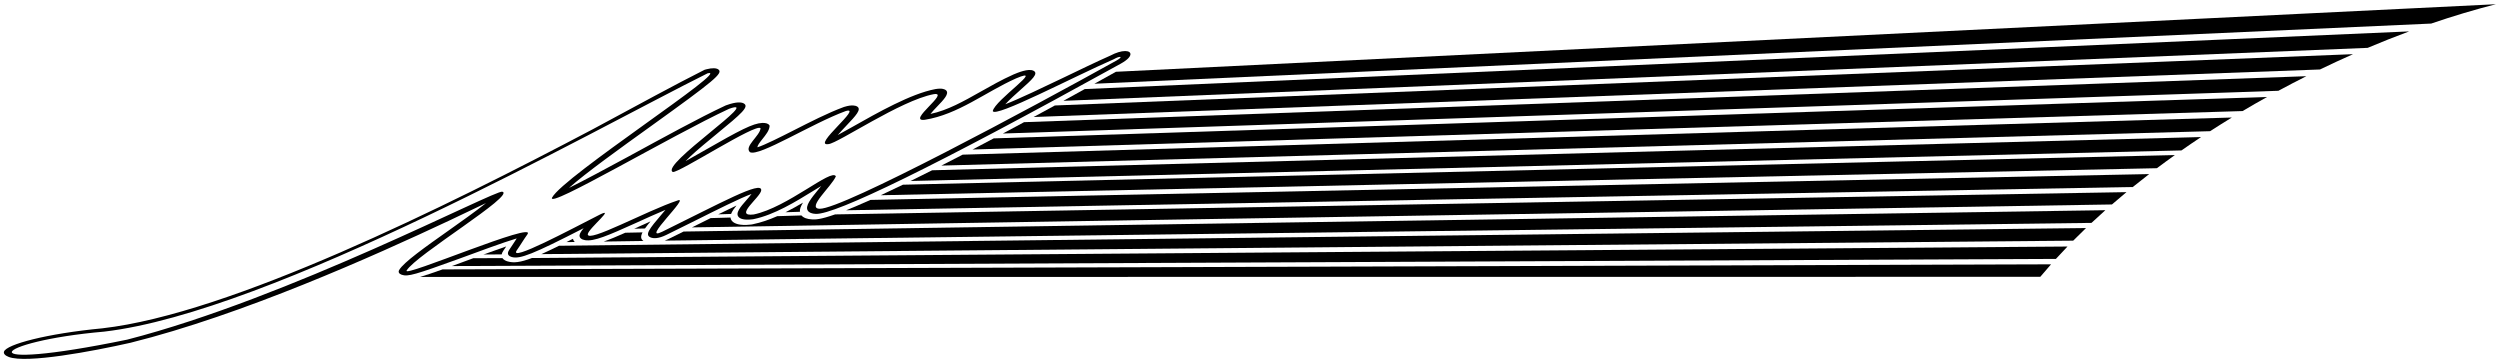 <?xml version="1.0" encoding="UTF-8"?>
<svg xmlns="http://www.w3.org/2000/svg" xmlns:xlink="http://www.w3.org/1999/xlink" width="523pt" height="75pt" viewBox="0 0 523 75" version="1.1">
<g id="surface1">
<path style=" stroke:none;fill-rule:nonzero;fill:rgb(0%,0%,0%);fill-opacity:1;" d="M 108.098 49.875 C 107.914 50.152 107.738 50.426 107.57 50.695 C 107.258 51.184 106.934 51.691 106.562 52.219 C 105.844 53.242 106.559 53.629 107.047 53.766 C 108.754 54.254 111.441 53.203 122.102 47.734 C 121.605 48.324 121.301 48.801 121.242 49.188 L 121.238 49.215 L 121.238 49.242 C 121.219 49.758 121.641 50.121 122.391 50.242 C 124.242 50.555 127.148 49.301 133.094 46.617 C 135.086 45.711 137.266 44.715 139.211 43.906 C 138.914 44.262 138.609 44.617 138.352 44.922 C 135.934 47.77 134.727 49.195 136.195 49.703 C 136.738 49.895 137.73 49.953 139.387 49.148 L 145.27 46.238 C 149.82 43.965 154.957 41.383 157.219 40.578 C 156.945 40.961 156.477 41.492 156.129 41.887 C 154.934 43.246 153.703 44.645 154.59 45.465 C 154.922 45.77 155.672 46.09 157.391 45.883 L 157.523 45.867 L 157.66 45.84 C 161.98 44.953 166.496 42.176 170.168 39.91 C 170.672 39.602 171.238 39.25 171.789 38.918 C 171.602 39.156 171.402 39.398 171.207 39.637 C 169.672 41.512 168.352 43.129 169.004 44.086 C 169.273 44.484 169.848 44.715 170.664 44.746 C 174.711 44.91 195.238 34.988 234.469 13.316 C 236.051 12.43 236.438 11.789 236.484 11.406 C 236.535 10.957 236.129 10.688 235.398 10.68 C 234.562 10.672 233.43 11.023 232.324 11.613 C 229.484 12.871 225.84 14.629 222.336 16.316 C 218.461 18.176 213.039 20.766 210.309 21.809 C 211.129 20.895 212.523 19.652 213.484 18.797 C 215.887 16.664 217.344 15.371 216.199 14.797 C 215.137 14.262 212.891 15.215 212.047 15.57 L 211.961 15.609 C 209.555 16.684 207.301 17.961 205.129 19.188 C 201.57 21.199 198.223 23.086 194.652 23.836 C 194.988 23.398 195.609 22.746 196.031 22.309 C 197.434 20.852 198.648 19.59 197.914 18.895 C 197.703 18.695 197.133 18.395 195.707 18.633 L 195.656 18.645 L 195.609 18.652 C 190.559 19.621 183.684 23.516 178.25 26.586 C 177.273 27.137 176.18 27.754 175.254 28.25 C 175.785 27.637 176.465 26.914 176.965 26.387 C 179.066 24.172 180.34 22.836 179.262 22.25 C 179.016 22.113 178.262 21.855 176.672 22.344 L 176.555 22.379 L 176.438 22.422 C 173.207 23.613 169.473 25.523 165.891 27.344 C 163.461 28.578 159.934 30.359 158.461 30.812 C 158.445 30.445 158.867 29.879 159.512 29.074 C 160.176 28.246 160.926 27.305 160.992 26.449 L 161.004 26.297 L 160.926 26.176 C 160.715 25.848 160.172 25.684 159.441 25.719 C 157.504 25.816 154.91 27.152 147.105 31.625 C 145.953 32.281 144.605 33.051 143.426 33.707 C 143.691 33.422 144.027 33.09 144.445 32.699 C 145.953 31.289 147.965 29.637 149.926 28.027 C 155.211 23.699 156.84 22.281 155.551 21.613 C 155.078 21.375 154.074 21.246 151.984 22 L 151.809 22.062 L 151.641 22.141 C 146.379 24.598 138.684 28.816 131.406 32.781 C 127.145 35.086 122.258 37.723 119.031 39.316 C 122.441 36.262 129.789 30.98 136.121 26.434 C 149.551 16.785 151.316 15.309 150.285 14.531 C 149.863 14.215 148.965 14.195 147.887 14.469 L 147.418 14.59 L 147.02 14.793 C 141.523 17.559 133.664 21.832 123.965 27.062 C 93.355 43.203 48.254 65.625 21.414 68.684 C 9.676 69.797 1.348 72.059 0.84 73.551 C 0.695 73.977 1.062 74.387 1.844 74.68 C 5.543 76.074 19.246 73.527 27.309 71.703 C 50.688 65.887 78.141 53.586 93.992 46.141 C 96.812 44.793 99.566 43.469 101.676 42.48 C 99.633 44.129 96.375 46.434 93.965 48.141 C 89.012 51.641 84.426 54.879 83.508 56.484 C 83.262 56.898 83.461 57.277 84.035 57.477 C 85.336 57.93 86.887 57.445 96.09 54.113 C 99.652 52.801 105.215 50.73 108.098 49.875 Z M 85.066 56.598 C 86.91 53.398 107.906 40.805 105.086 40.102 C 103.746 39.613 60.395 62.391 26.605 71.051 C -7.648 78.117 -1.891 71.43 21.797 69.375 C 56.91 65.293 124.035 27.293 148.031 15.336 C 153.465 13.938 117.828 36.91 115.492 41.34 C 114.34 43.871 140.402 28.391 152.516 22.766 C 159.992 20.062 137.977 34.578 140.758 35.98 C 141.992 36.227 158.312 25.629 159.109 26.836 C 158.992 28.402 155.59 30.68 156.895 31.836 C 158.793 32.844 169.781 25.859 176.902 23.242 C 180.754 22.062 169.629 30.715 173.328 30.145 C 175.301 29.98 188.379 21.027 195.316 19.707 C 198.953 19.105 189.547 25.516 193.453 25.062 C 200.453 23.957 206.156 19.254 212.566 16.398 C 218.965 13.684 208.074 20.984 207.688 23.238 C 208.164 24.715 224.449 16.125 233.02 12.379 C 234.305 11.633 235.148 11.781 233.57 12.664 C 216.051 22.406 176.145 43.852 171.457 43.672 C 168.664 43.57 173.945 39.031 174.867 36.887 C 174 35.121 164.754 43.398 157.672 44.867 C 153.367 45.395 159.156 41.238 159.25 39.801 C 159.379 37.703 150.672 42.52 138.523 48.484 C 133.824 50.77 144.586 40.824 141.73 41.949 C 135.211 44.105 122.879 50.93 122.961 48.992 C 123.156 47.711 129.309 42.855 125.035 45.125 C 119.801 47.777 106.211 55.07 108.129 52.34 C 108.941 51.188 109.504 50.176 110.328 49.043 C 112.535 46.035 84.094 58.207 85.066 56.598 "/>
<path style=" stroke:none;fill-rule:nonzero;fill:rgb(0%,0%,0%);fill-opacity:1;" d="M 167.984 42.387 C 166.812 43.082 165.59 43.77 164.328 44.402 L 167.34 44.305 C 167.281 43.742 167.543 43.098 167.984 42.387 "/>
<path style=" stroke:none;fill-rule:nonzero;fill:rgb(0%,0%,0%);fill-opacity:1;" d="M 154.074 42.992 C 152.91 43.539 151.602 44.176 150.258 44.84 L 152.945 44.758 C 153.148 44.195 153.586 43.59 154.074 42.992 "/>
<path style=" stroke:none;fill-rule:nonzero;fill:rgb(0%,0%,0%);fill-opacity:1;" d="M 136.09 46.309 C 135.23 46.691 134.379 47.078 133.574 47.445 C 133.27 47.582 132.973 47.715 132.684 47.848 L 134.926 47.797 C 135.238 47.352 135.633 46.859 136.09 46.309 "/>
<path style=" stroke:none;fill-rule:nonzero;fill:rgb(0%,0%,0%);fill-opacity:1;" d="M 120.23 50.625 C 120.035 50.43 119.91 50.203 119.875 49.949 C 119.395 50.191 118.934 50.426 118.488 50.648 L 120.23 50.625 "/>
<path style=" stroke:none;fill-rule:nonzero;fill:rgb(0%,0%,0%);fill-opacity:1;" d="M 130.812 48.688 C 129.051 49.469 127.566 50.094 126.285 50.535 L 134.605 50.41 C 134.004 50 134.004 49.414 134.418 48.613 L 130.812 48.688 "/>
<path style=" stroke:none;fill-rule:nonzero;fill:rgb(0%,0%,0%);fill-opacity:1;" d="M 105.312 52.43 C 105.52 52.133 105.715 51.844 105.902 51.555 C 104.453 52.047 102.785 52.645 101.145 53.242 L 104.949 53.219 C 104.992 52.988 105.105 52.73 105.312 52.43 "/>
<path style=" stroke:none;fill-rule:nonzero;fill:rgb(0%,0%,0%);fill-opacity:1;" d="M 177.004 43.992 L 446.18 39.121 C 447.305 38.211 448.445 37.309 449.605 36.418 L 182.09 41.824 C 180.059 42.734 178.387 43.441 177.004 43.992 "/>
<path style=" stroke:none;fill-rule:nonzero;fill:rgb(0%,0%,0%);fill-opacity:1;" d="M 169.914 45.898 C 168.848 45.852 168.078 45.562 167.664 45.07 L 162.598 45.223 C 160.93 45.957 159.219 46.559 157.496 46.91 C 157.496 46.91 157.363 46.938 157.363 46.938 L 157.262 46.957 L 157.168 46.969 L 157.035 46.984 C 154.637 47.266 153.641 46.711 153.262 46.355 C 152.984 46.102 152.855 45.812 152.828 45.508 L 148.668 45.625 C 147.684 46.117 146.711 46.602 145.785 47.062 C 145.781 47.062 145.363 47.27 144.758 47.57 L 441.82 42.773 C 442.816 41.906 443.828 41.047 444.855 40.195 L 174.707 44.852 C 171.527 45.969 170.543 45.926 169.914 45.898 "/>
<path style=" stroke:none;fill-rule:nonzero;fill:rgb(0%,0%,0%);fill-opacity:1;" d="M 139.902 49.969 C 139.605 50.113 139.324 50.234 139.055 50.34 L 437.539 46.629 C 438.488 45.738 439.453 44.852 440.441 43.973 L 143.008 48.438 C 141.48 49.188 139.902 49.969 139.902 49.969 "/>
<path style=" stroke:none;fill-rule:nonzero;fill:rgb(0%,0%,0%);fill-opacity:1;" d="M 113.238 53.164 L 433.711 50.348 C 434.59 49.461 435.484 48.582 436.398 47.707 L 116.949 51.414 C 115.523 52.117 114.301 52.695 113.238 53.164 "/>
<path style=" stroke:none;fill-rule:nonzero;fill:rgb(0%,0%,0%);fill-opacity:1;" d="M 106.188 54.684 C 105.93 54.609 105.379 54.41 105.098 53.996 L 99.008 54.02 C 98.133 54.34 97.297 54.648 96.547 54.922 C 95.828 55.184 95.156 55.43 94.523 55.66 L 430.094 54.164 C 430.883 53.293 431.695 52.434 432.52 51.574 L 111.297 53.973 C 108.84 54.906 107.445 55.051 106.188 54.684 "/>
<path style=" stroke:none;fill-rule:nonzero;fill:rgb(0%,0%,0%);fill-opacity:1;" d="M 87.859 57.941 L 426.828 57.91 C 427.562 57.035 428.309 56.164 429.078 55.297 L 92.582 56.359 C 90.59 57.066 89.066 57.586 87.859 57.941 "/>
<path style=" stroke:none;fill-rule:nonzero;fill:rgb(0%,0%,0%);fill-opacity:1;" d="M 184.242 40.844 L 451.227 35.188 C 452.465 34.262 453.711 33.344 454.98 32.441 L 188.891 38.641 C 187.184 39.465 185.641 40.195 184.242 40.844 "/>
<path style=" stroke:none;fill-rule:nonzero;fill:rgb(0%,0%,0%);fill-opacity:1;" d="M 222.461 21.094 L 495.316 10.012 C 498.211 8.789 501.105 7.641 503.992 6.57 L 226.93 18.633 C 225.395 19.48 223.902 20.297 222.461 21.094 "/>
<path style=" stroke:none;fill-rule:nonzero;fill:rgb(0%,0%,0%);fill-opacity:1;" d="M 216.23 24.48 L 485.34 14.535 C 487.637 13.426 489.945 12.355 492.258 11.332 L 220.676 22.066 C 219.145 22.902 217.66 23.707 216.23 24.48 "/>
<path style=" stroke:none;fill-rule:nonzero;fill:rgb(0%,0%,0%);fill-opacity:1;" d="M 209.801 27.934 L 476.637 18.992 C 478.574 17.945 480.527 16.926 482.488 15.941 L 214.23 25.559 C 212.699 26.383 211.223 27.176 209.801 27.934 "/>
<path style=" stroke:none;fill-rule:nonzero;fill:rgb(0%,0%,0%);fill-opacity:1;" d="M 203.457 31.277 L 469.148 23.234 C 470.84 22.23 472.547 21.246 474.27 20.289 L 207.883 28.949 C 206.34 29.766 204.863 30.543 203.457 31.277 "/>
<path style=" stroke:none;fill-rule:nonzero;fill:rgb(0%,0%,0%);fill-opacity:1;" d="M 196.938 34.641 L 462.348 27.445 C 463.852 26.477 465.371 25.52 466.902 24.586 L 201.387 32.355 C 199.82 33.164 198.34 33.926 196.938 34.641 "/>
<path style=" stroke:none;fill-rule:nonzero;fill:rgb(0%,0%,0%);fill-opacity:1;" d="M 190.488 37.863 L 456.363 31.469 C 457.715 30.523 459.078 29.59 460.465 28.672 L 195 35.621 C 193.387 36.43 191.887 37.176 190.488 37.863 "/>
<path style=" stroke:none;fill-rule:nonzero;fill:rgb(0%,0%,0%);fill-opacity:1;" d="M 233.453 15.016 C 231.91 15.875 230.41 16.707 228.945 17.52 L 508.605 4.93 C 513.176 3.367 517.707 2.012 522.148 0.883 L 233.453 15.016 "/>
</g>
</svg>
